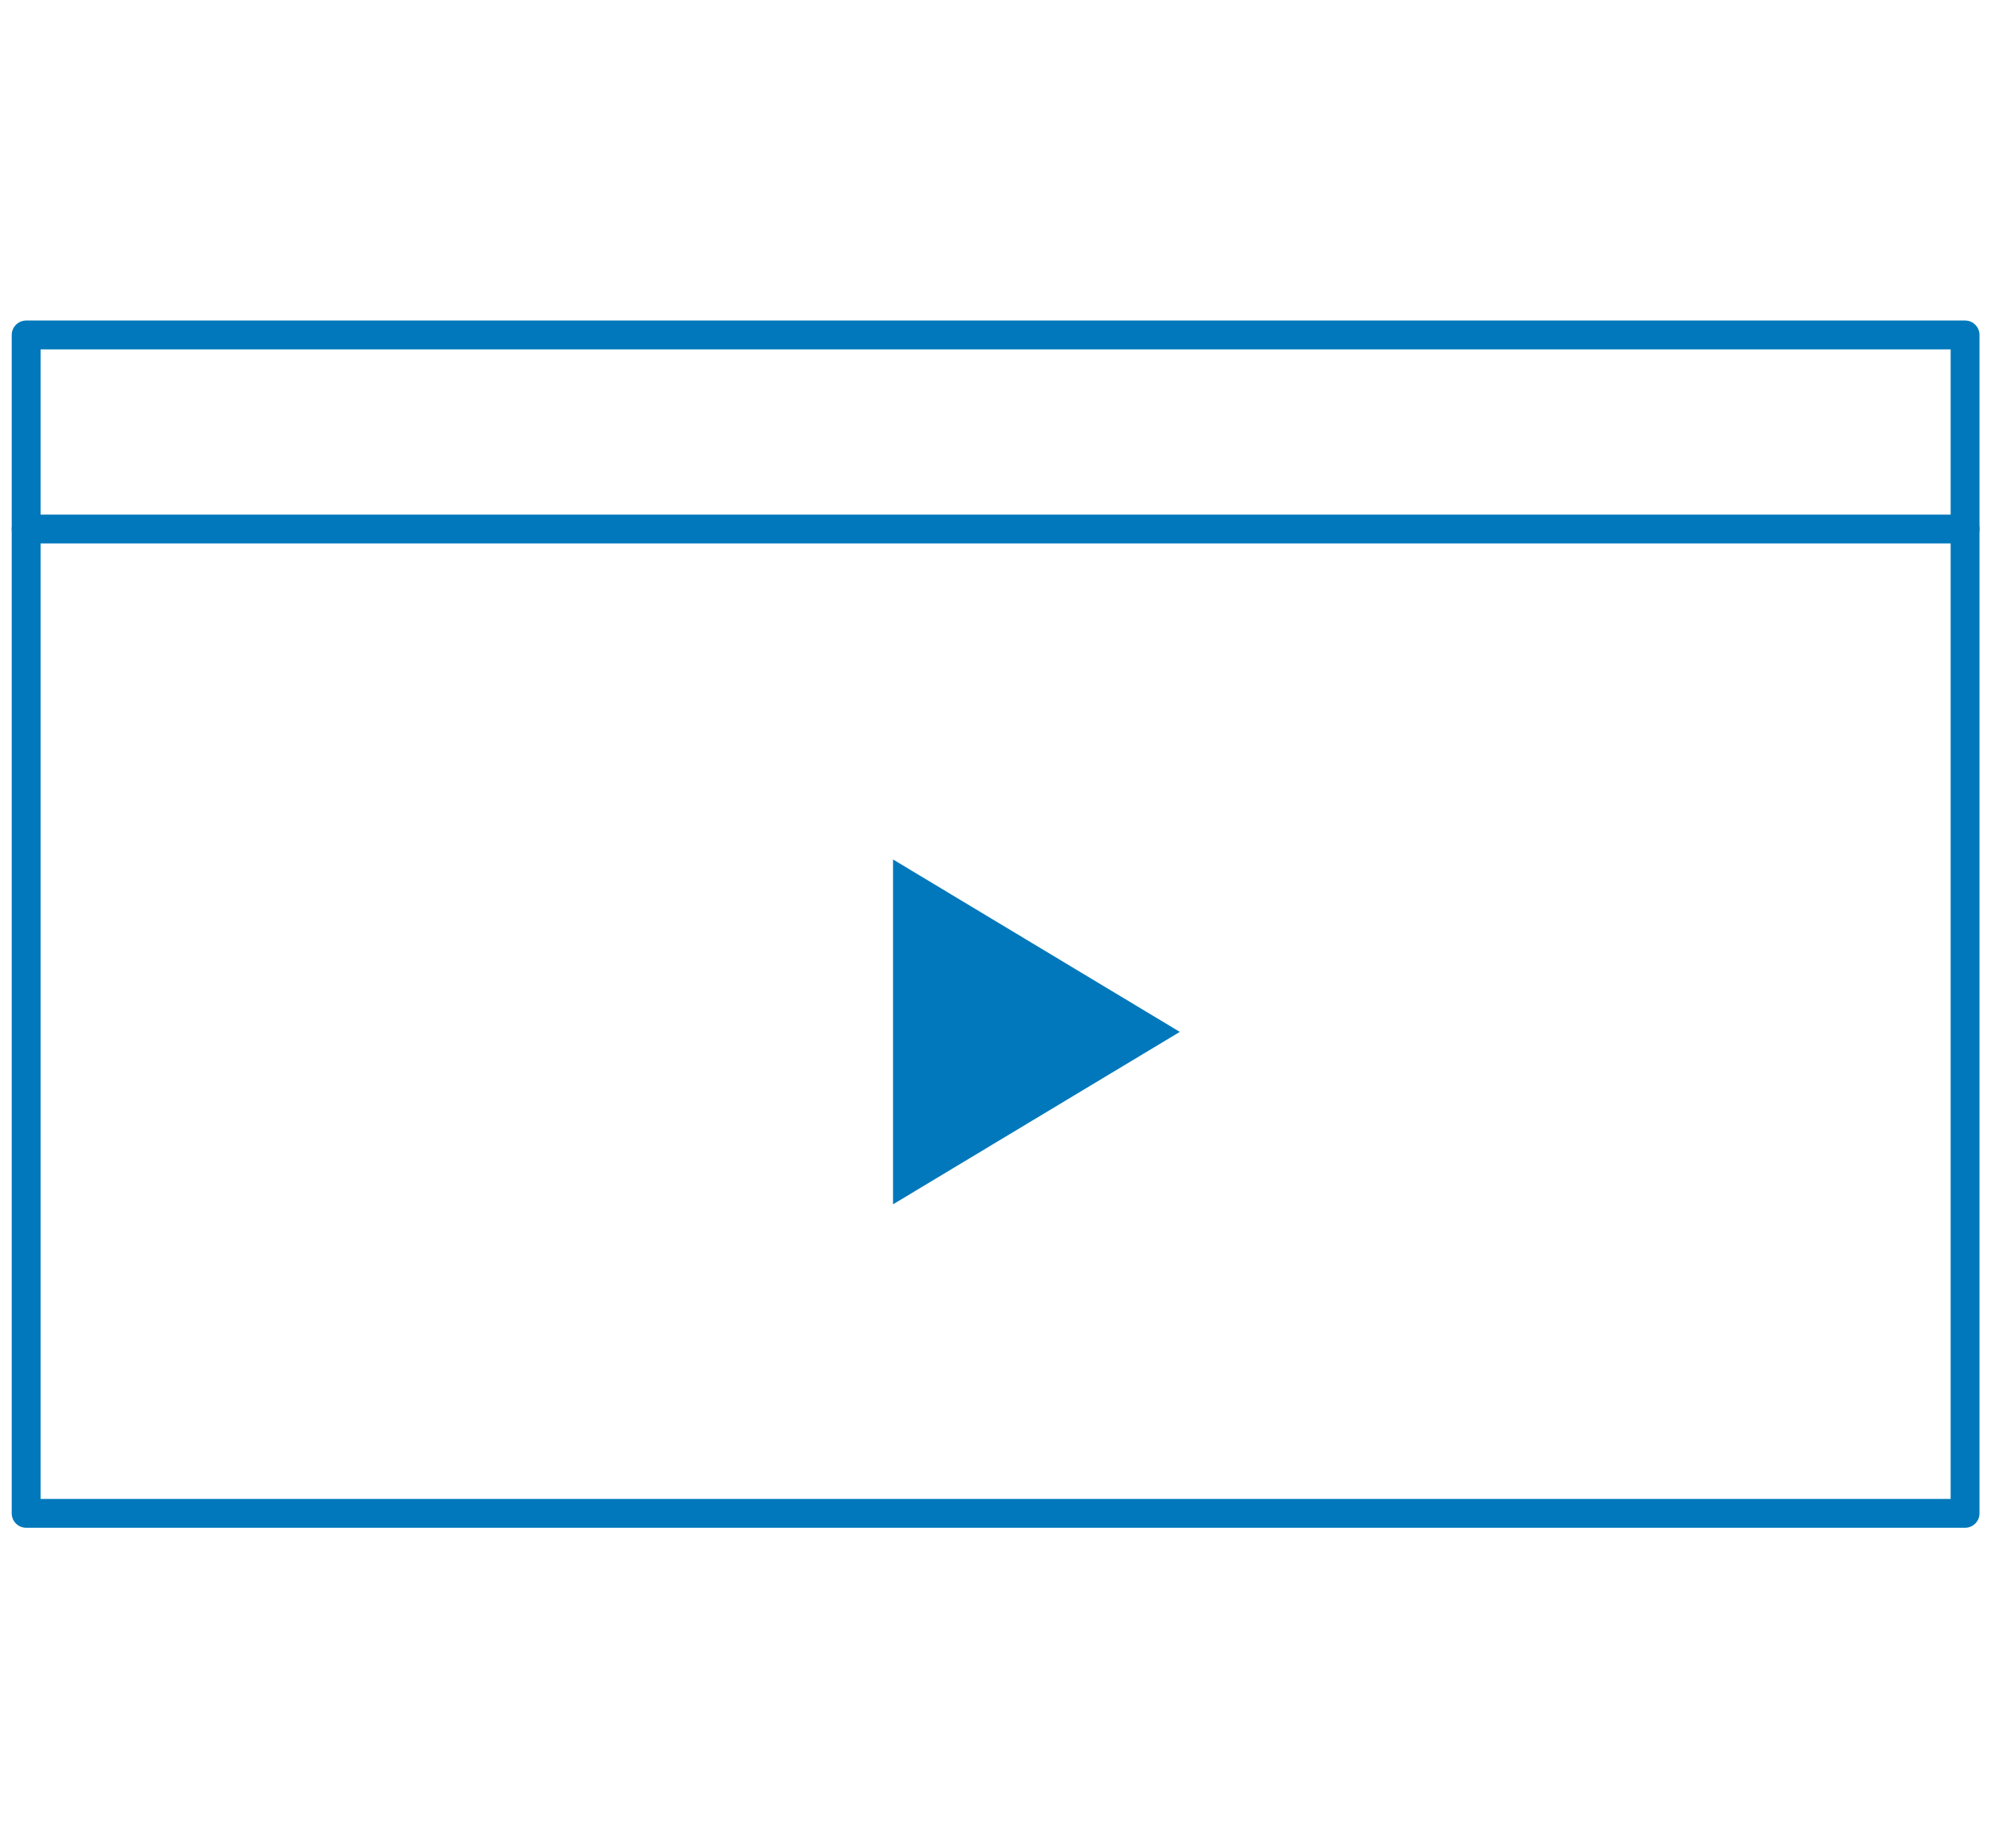 <svg id="SVGS" xmlns="http://www.w3.org/2000/svg" viewBox="0 0 88.31 82"><defs><style>.cls-1{fill:none;stroke:#0078bb;stroke-linecap:round;stroke-linejoin:round;stroke-width:1.28px;}.cls-2{fill:#0078bb;}</style></defs><title>MARYOOTORY-MOVIL-SVG</title><rect class="cls-1" x="1.16" y="14.86" width="86" height="52.28"/><line class="cls-1" x1="87.16" y1="23.47" x2="1.16" y2="23.47"/><polygon class="cls-2" points="39.61 38.13 39.61 53.43 52.33 45.78 39.61 38.13"/></svg>